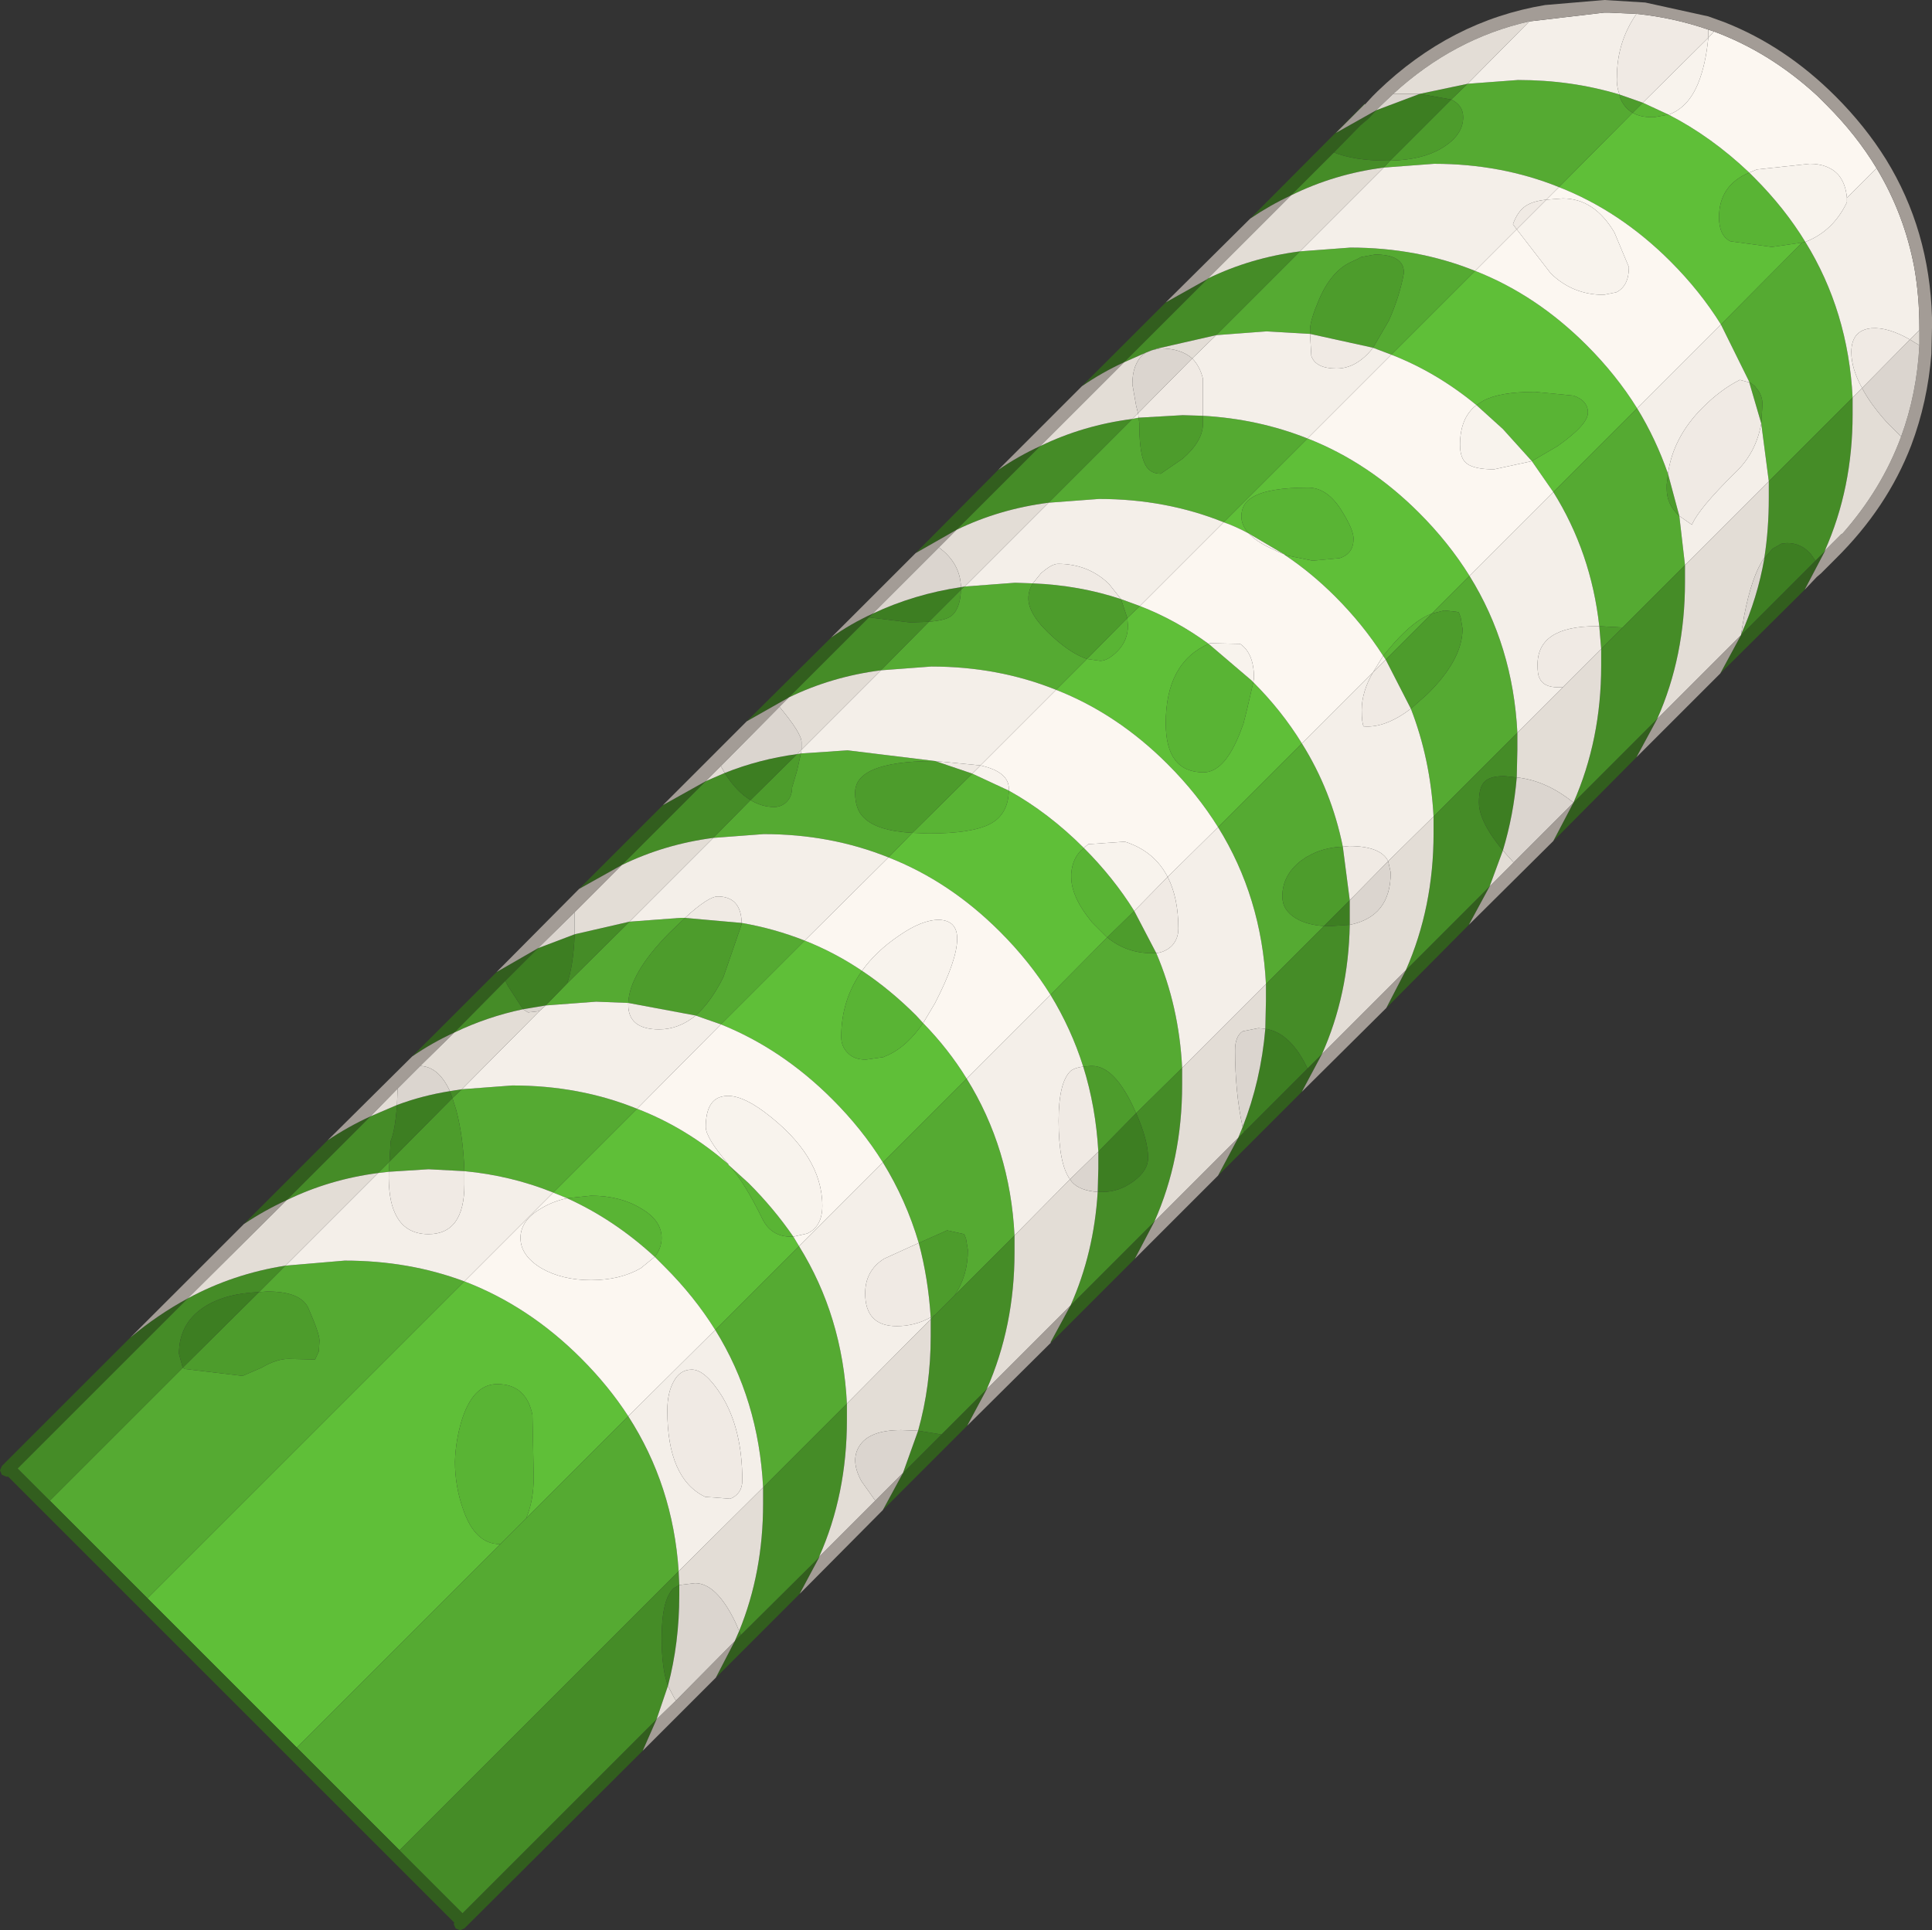 <?xml version="1.0" encoding="UTF-8" standalone="no"?>
<svg xmlns:ffdec="https://www.free-decompiler.com/flash" xmlns:xlink="http://www.w3.org/1999/xlink" ffdec:objectType="shape" height="153.2px" width="153.3px" xmlns="http://www.w3.org/2000/svg">
  <rect width="100%" height="100%" fill="#333333" stroke="none"/>
  <g transform="matrix(1.0, 0.0, 0.0, 1.0, 76.65, 77.15)">
    <path d="M55.75 -68.05 Q59.15 -66.3 62.15 -63.45 59.75 -62.45 59.75 -59.9 59.75 -58.45 60.65 -58.0 L63.95 -57.55 66.35 -57.9 59.9 -51.4 Q58.25 -54.05 55.9 -56.4 51.9 -60.4 47.05 -62.3 L52.9 -68.2 Q53.5 -67.85 54.4 -67.85 L54.6 -67.85 55.75 -68.05 M40.4 -55.65 Q45.25 -53.75 49.25 -49.75 51.6 -47.4 53.25 -44.75 L46.6 -38.1 44.9 -40.55 46.95 -41.75 Q49.35 -43.45 49.35 -44.4 49.35 -45.35 48.2 -45.75 L45.15 -46.05 Q42.35 -46.05 41.05 -45.35 L40.5 -45.0 Q37.35 -47.6 33.75 -49.0 L40.4 -55.65 M25.3 -33.1 L27.5 -32.65 29.65 -32.85 Q30.75 -33.2 30.75 -34.4 30.75 -35.1 29.85 -36.55 28.7 -38.45 27.15 -38.45 24.0 -38.45 22.75 -37.7 21.85 -37.2 21.85 -36.15 21.85 -35.45 22.45 -34.8 21.45 -35.35 20.45 -35.7 L27.1 -42.35 Q31.95 -40.45 35.95 -36.45 38.3 -34.1 39.95 -31.45 L36.95 -28.45 Q35.6 -27.95 33.95 -26.1 L33.1 -25.1 Q31.5 -27.6 29.3 -29.8 27.4 -31.7 25.3 -33.1 M13.8 -29.05 Q16.65 -27.95 19.25 -26.05 15.85 -24.55 15.85 -19.75 15.85 -15.85 18.85 -15.85 20.65 -15.85 21.95 -19.55 L22.0 -19.65 22.3 -20.85 22.8 -23.0 Q25.05 -20.75 26.65 -18.15 L20.0 -11.5 Q18.35 -14.15 16.0 -16.5 12.0 -20.5 7.15 -22.4 L9.6 -24.85 10.65 -24.7 Q11.25 -24.7 12.0 -25.45 12.85 -26.3 12.85 -27.5 L12.8 -28.1 13.8 -29.05 M3.4 -14.4 Q6.55 -12.65 9.35 -9.85 8.45 -9.15 8.35 -7.8 L8.35 -7.75 8.35 -7.65 8.35 -7.55 Q8.35 -5.95 10.0 -3.95 L11.2 -2.75 6.7 1.8 Q5.05 -0.85 2.7 -3.2 -1.3 -7.2 -6.15 -9.1 L-4.25 -11.05 -2.95 -11.0 Q0.45 -11.0 1.9 -11.75 3.35 -12.5 3.4 -14.4 M0.05 8.45 L-6.6 15.1 Q-8.25 12.45 -10.6 10.1 -14.6 6.1 -19.45 4.15 L-12.8 -2.5 Q-10.4 -1.55 -8.25 -0.1 -9.9 2.2 -9.9 5.15 -9.9 5.9 -9.4 6.4 -8.9 6.95 -7.95 6.95 L-6.55 6.75 -6.45 6.7 -6.1 6.55 Q-4.65 5.85 -3.4 4.05 -1.4 6.1 0.05 8.45 M-26.1 10.85 Q-22.2 12.35 -18.85 15.25 L-18.85 15.3 -18.65 15.5 Q-17.55 16.75 -16.15 19.6 -15.45 21.0 -13.9 21.0 L-13.7 21.0 -13.25 21.75 -19.9 28.4 Q-21.55 25.75 -23.9 23.4 L-24.7 22.6 Q-24.15 21.9 -24.15 21.1 -24.15 19.7 -25.8 18.75 -27.45 17.75 -29.75 17.75 L-31.65 17.95 -32.75 17.5 -26.1 10.85 M-39.8 24.55 Q-34.7 26.5 -30.55 30.65 -28.35 32.85 -26.8 35.25 L-34.9 43.35 Q-34.3 41.95 -34.3 40.05 L-34.4 35.15 Q-34.9 32.7 -37.2 32.7 -39.15 32.7 -40.05 35.7 -40.5 37.25 -40.55 38.85 -40.55 40.8 -39.9 42.65 -38.95 45.4 -37.0 45.4 L-36.95 45.4 -53.1 61.55 -64.95 49.7 -39.8 24.55" fill="#5fbf38" fill-rule="evenodd" stroke="none"/>
    <path d="M52.9 -68.2 L53.7 -69.0 55.75 -68.05 54.6 -67.85 54.4 -67.85 Q53.5 -67.85 52.9 -68.2 M66.35 -57.9 L63.95 -57.55 60.65 -58.0 Q59.75 -58.45 59.75 -59.9 59.75 -62.45 62.15 -63.45 L62.55 -63.05 Q64.95 -60.65 66.6 -57.95 L66.35 -57.9 M40.5 -45.0 L41.05 -45.35 Q42.35 -46.05 45.15 -46.05 L48.2 -45.75 Q49.35 -45.35 49.35 -44.4 49.35 -43.45 46.95 -41.75 L44.9 -40.55 42.6 -43.1 40.5 -45.0 M22.45 -34.8 Q21.85 -35.45 21.85 -36.15 21.85 -37.2 22.75 -37.7 24.0 -38.45 27.15 -38.45 28.7 -38.45 29.85 -36.55 30.75 -35.1 30.75 -34.4 30.75 -33.2 29.65 -32.85 L27.5 -32.65 25.3 -33.1 25.25 -33.15 22.45 -34.8 M33.1 -25.1 L33.95 -26.1 Q35.6 -27.95 36.95 -28.45 L33.3 -24.8 33.1 -25.1 M12.8 -28.1 L12.85 -27.5 Q12.85 -26.3 12.0 -25.45 11.25 -24.7 10.65 -24.7 L9.6 -24.85 12.8 -28.1 M22.8 -23.0 L22.3 -20.85 22.0 -19.65 21.95 -19.55 Q20.65 -15.85 18.85 -15.85 15.85 -15.85 15.85 -19.75 15.85 -24.55 19.25 -26.05 L22.65 -23.15 22.8 -23.0 M0.5 -15.75 L3.4 -14.4 Q3.35 -12.5 1.9 -11.75 0.45 -11.0 -2.95 -11.0 L-4.25 -11.05 0.5 -15.75 M11.2 -2.75 L10.0 -3.95 Q8.35 -5.95 8.35 -7.55 L8.35 -7.65 8.35 -7.75 8.35 -7.8 Q8.45 -9.15 9.35 -9.85 11.7 -7.5 13.35 -4.85 L11.2 -2.75 M-3.4 4.05 Q-4.65 5.85 -6.1 6.55 L-6.45 6.7 -6.55 6.75 -7.95 6.95 Q-8.9 6.95 -9.4 6.4 -9.9 5.9 -9.9 5.15 -9.9 2.2 -8.25 -0.1 -6.0 1.4 -3.95 3.45 L-3.4 4.05 M-18.85 15.3 L-17.25 16.75 Q-15.25 18.75 -13.7 21.0 L-13.9 21.0 Q-15.45 21.0 -16.15 19.6 -17.55 16.75 -18.65 15.5 L-18.85 15.3 M-31.65 17.95 L-29.75 17.75 Q-27.45 17.75 -25.8 18.75 -24.15 19.7 -24.15 21.1 -24.15 21.9 -24.7 22.6 -27.9 19.65 -31.65 17.95 M-34.9 43.35 L-36.95 45.4 -37.0 45.4 Q-38.95 45.4 -39.9 42.65 -40.55 40.8 -40.55 38.85 -40.5 37.25 -40.05 35.7 -39.15 32.7 -37.2 32.7 -34.9 32.7 -34.4 35.15 L-34.3 40.05 Q-34.3 41.95 -34.9 43.35" fill="#59b434" fill-rule="evenodd" stroke="none"/>
    <path d="M39.8 -70.5 L43.8 -70.8 Q48.05 -70.8 51.85 -69.65 L51.9 -69.4 Q52.2 -68.6 52.9 -68.2 L47.05 -62.3 Q42.45 -64.15 37.15 -64.15 L33.15 -63.85 33.65 -64.4 Q36.25 -64.45 37.85 -65.45 39.45 -66.45 39.45 -67.85 39.45 -68.8 38.5 -69.25 L39.8 -70.5 M59.9 -51.4 L66.35 -57.9 66.6 -57.95 Q70.0 -52.45 70.35 -45.6 L63.7 -38.95 63.1 -43.55 63.2 -45.05 Q63.2 -45.8 62.7 -46.35 L62.6 -46.5 62.15 -46.85 59.9 -51.4 M26.5 -57.2 L30.5 -57.5 Q35.8 -57.5 40.4 -55.65 L33.75 -49.0 32.3 -49.55 33.55 -51.7 Q34.4 -53.6 34.75 -55.5 34.75 -56.95 32.45 -56.95 L31.35 -56.75 Q31.1 -56.6 30.65 -56.4 29.0 -55.7 28.0 -53.35 27.3 -51.7 27.3 -51.0 L27.3 -50.65 23.85 -50.85 19.85 -50.55 26.5 -57.2 M46.6 -38.1 L53.25 -44.75 Q54.75 -42.3 55.7 -39.55 L55.65 -39.1 55.6 -38.7 55.6 -38.65 55.6 -38.55 55.6 -38.45 55.6 -38.35 Q55.6 -37.1 56.6 -36.2 L57.05 -32.3 52.1 -27.35 50.25 -27.45 Q49.6 -33.3 46.6 -38.1 M18.8 -44.15 Q23.2 -43.9 27.1 -42.35 L20.45 -35.7 Q15.85 -37.55 10.55 -37.55 L6.55 -37.25 13.2 -43.9 13.7 -44.0 13.75 -43.55 Q13.75 -41.45 14.1 -40.55 14.45 -39.55 15.45 -39.55 L17.2 -40.75 Q18.8 -42.15 18.8 -43.5 L18.8 -44.15 M36.95 -28.45 L39.95 -31.45 Q43.4 -25.9 43.75 -19.0 L37.1 -12.35 Q36.85 -16.9 35.3 -20.9 L36.6 -22.05 Q39.4 -24.8 39.4 -27.25 L39.25 -28.15 39.1 -28.55 38.9 -28.6 37.95 -28.7 36.95 -28.45 M-0.1 -30.6 L3.9 -30.9 5.3 -30.85 Q4.95 -30.3 4.95 -29.65 4.95 -28.3 7.0 -26.5 8.4 -25.25 9.6 -24.85 L7.15 -22.4 Q2.55 -24.25 -2.75 -24.25 L-6.75 -23.95 -2.95 -27.8 Q-1.75 -27.9 -1.25 -28.2 -0.45 -28.75 -0.4 -30.35 L-0.1 -30.6 M12.3 -29.6 L13.8 -29.05 12.8 -28.1 12.3 -29.6 M-4.25 -11.05 L-6.15 -9.1 Q-10.75 -10.95 -16.05 -10.95 L-20.05 -10.65 -17.1 -13.65 Q-16.2 -13.1 -15.2 -13.1 -14.75 -13.1 -14.35 -13.4 -13.8 -13.85 -13.8 -14.65 L-13.4 -16.0 -13.1 -17.35 -9.4 -17.6 -2.45 -16.75 -2.7 -16.75 Q-8.8 -16.7 -8.8 -14.25 -8.8 -12.9 -8.1 -12.25 -7.05 -11.2 -4.25 -11.05 M6.7 1.8 L11.2 -2.75 Q12.75 -1.5 14.7 -1.5 L15.1 -1.5 Q16.9 2.7 17.15 7.6 L13.5 11.2 13.2 10.55 Q11.7 7.45 10.0 7.45 L9.9 7.45 9.3 7.5 Q8.35 4.5 6.7 1.8 M23.8 0.95 Q23.45 -5.95 20.0 -11.5 L26.65 -18.15 Q29.0 -14.4 29.9 -9.95 28.35 -9.9 27.15 -9.2 L27.05 -9.15 26.95 -9.1 26.9 -9.05 26.6 -8.85 Q25.1 -7.7 25.1 -6.0 25.1 -4.9 26.2 -4.25 27.05 -3.75 28.4 -3.65 L23.8 0.95 M-0.9 25.65 Q0.15 24.1 0.15 22.05 L0.0 21.15 -0.15 20.8 -1.5 20.5 -3.75 21.5 Q-4.75 18.1 -6.6 15.1 L0.05 8.45 Q3.5 14.0 3.85 20.9 L-0.9 25.65 M-2.8 27.45 L-2.55 27.25 -2.45 27.2 -2.8 27.55 -2.8 27.45 M-31.65 0.9 L-26.7 -4.0 -22.7 -4.3 -22.3 -4.3 -23.55 -3.1 Q-26.7 0.1 -26.8 2.45 L-29.35 2.35 -33.35 2.65 -31.65 0.9 M-17.8 -3.9 Q-15.2 -3.45 -12.8 -2.5 L-19.45 4.15 -21.45 3.45 Q-20.25 2.4 -19.25 0.4 L-17.8 -3.8 -17.8 -3.9 M-13.25 21.75 Q-9.8 27.3 -9.45 34.25 L-16.1 40.9 Q-16.45 33.95 -19.9 28.4 L-13.25 21.75 M-40.0 9.3 L-36.0 9.0 Q-30.65 9.0 -26.1 10.85 L-32.75 17.5 Q-36.1 16.15 -39.8 15.8 -39.9 13.0 -40.45 10.95 L-40.75 10.0 -40.0 9.3 M-26.8 35.25 Q-23.25 40.75 -22.8 47.55 L-44.95 69.7 -53.1 61.55 -36.95 45.4 -34.9 43.35 -26.8 35.25 M-45.8 15.85 L-46.65 15.95 -45.75 15.05 -45.8 15.85 M-54.0 23.3 L-49.3 22.9 Q-44.2 22.9 -39.8 24.55 L-64.95 49.7 -72.7 41.95 -62.15 31.4 -62.0 31.5 -57.4 32.05 -55.9 31.4 Q-54.7 30.7 -53.75 30.7 L-51.65 30.75 -51.35 30.1 -51.3 29.25 Q-51.3 28.7 -52.15 26.75 -52.7 25.35 -55.45 25.35 L-56.1 25.4 -54.0 23.3" fill="#55aa32" fill-rule="evenodd" stroke="none"/>
    <path d="M52.9 -68.2 Q52.2 -68.6 51.9 -69.4 L51.85 -69.65 53.7 -69.0 52.9 -68.2 M62.15 -46.85 L62.6 -46.5 62.7 -46.35 Q63.2 -45.8 63.2 -45.05 L63.1 -43.55 62.15 -46.8 62.15 -46.85 M33.65 -64.4 L38.5 -69.25 Q39.45 -68.8 39.45 -67.85 39.45 -66.45 37.85 -65.45 36.25 -64.45 33.65 -64.4 M27.3 -50.65 L27.3 -51.0 Q27.3 -51.7 28.0 -53.35 29.0 -55.7 30.65 -56.4 31.1 -56.6 31.35 -56.75 L32.45 -56.95 Q34.75 -56.95 34.75 -55.5 34.4 -53.6 33.55 -51.7 L32.3 -49.55 27.3 -50.65 M33.3 -24.8 L36.95 -28.45 37.95 -28.7 38.9 -28.6 39.1 -28.55 39.25 -28.15 39.4 -27.25 Q39.4 -24.8 36.6 -22.05 L35.3 -20.9 33.3 -24.8 M50.25 -27.45 L52.1 -27.35 50.4 -25.65 50.25 -27.45 M56.6 -36.2 Q55.6 -37.1 55.6 -38.35 L55.6 -38.45 55.6 -38.55 55.6 -38.65 55.6 -38.7 55.65 -39.1 55.7 -39.55 56.6 -36.2 M13.7 -44.0 L17.2 -44.2 18.8 -44.15 18.8 -43.5 Q18.8 -42.15 17.2 -40.75 L15.45 -39.55 Q14.45 -39.55 14.1 -40.55 13.75 -41.45 13.75 -43.55 L13.7 -44.0 M-0.4 -30.35 Q-0.45 -28.75 -1.25 -28.2 -1.75 -27.9 -2.95 -27.8 L-0.4 -30.35 M9.6 -24.85 Q8.4 -25.25 7.0 -26.5 4.95 -28.3 4.95 -29.65 4.95 -30.3 5.3 -30.85 9.0 -30.7 12.3 -29.6 L12.8 -28.1 9.6 -24.85 M-2.45 -16.75 L0.5 -15.75 -4.25 -11.05 Q-7.05 -11.2 -8.1 -12.25 -8.8 -12.9 -8.8 -14.25 -8.8 -16.7 -2.7 -16.75 L-2.45 -16.75 M15.1 -1.5 L14.7 -1.5 Q12.75 -1.5 11.2 -2.75 L13.35 -4.85 15.1 -1.5 M28.4 -3.65 Q27.05 -3.75 26.2 -4.25 25.1 -4.9 25.1 -6.0 25.1 -7.7 26.6 -8.85 L26.9 -9.05 26.95 -9.1 27.05 -9.15 27.15 -9.2 Q28.35 -9.9 29.9 -9.95 L30.45 -5.7 28.4 -3.65 M9.3 7.5 L9.9 7.45 10.0 7.45 Q11.7 7.45 13.2 10.55 L13.5 11.2 10.5 14.25 Q10.3 10.7 9.3 7.5 M-3.75 21.5 L-1.5 20.5 -0.15 20.8 0.0 21.15 0.15 22.05 Q0.15 24.1 -0.9 25.65 L-2.45 27.2 -2.55 27.25 -2.8 27.45 -2.8 27.4 Q-3.0 24.3 -3.75 21.5 M-13.4 -17.3 L-13.1 -17.35 -13.4 -16.0 -13.8 -14.65 Q-13.8 -13.85 -14.35 -13.4 -14.75 -13.1 -15.2 -13.1 -16.2 -13.1 -17.1 -13.65 L-13.4 -17.3 M-26.8 2.45 Q-26.7 0.1 -23.55 -3.1 L-22.3 -4.3 -17.8 -3.9 -17.8 -3.8 -19.25 0.4 Q-20.25 2.4 -21.45 3.45 L-26.8 2.45 M-40.75 10.0 L-40.45 10.95 Q-39.9 13.0 -39.8 15.8 L-42.65 15.65 -45.8 15.85 -45.75 15.05 -40.75 10.0 M-56.1 25.4 L-55.45 25.35 Q-52.7 25.35 -52.15 26.75 -51.3 28.7 -51.3 29.25 L-51.35 30.1 -51.65 30.75 -53.75 30.7 Q-54.7 30.7 -55.9 31.4 L-57.4 32.05 -62.0 31.5 -62.15 31.4 -56.1 25.4" fill="#4d9c2c" fill-rule="evenodd" stroke="none"/>
    <path d="M68.15 -33.4 L66.55 -30.35 59.85 -23.7 61.5 -26.75 67.4 -32.65 67.6 -32.85 68.15 -33.4 M31.65 -68.9 L29.35 -66.6 32.55 -68.4 32.0 -67.8 31.95 -67.75 31.3 -67.2 29.2 -65.05 25.8 -61.65 Q24.1 -60.85 22.55 -59.8 L31.65 -68.95 31.65 -68.9 M15.85 -53.15 L19.15 -55.0 12.55 -48.4 Q10.8 -47.6 9.2 -46.5 L15.85 -53.15 M2.55 -39.85 Q4.15 -40.95 5.9 -41.75 L-0.75 -35.1 -4.0 -33.25 2.55 -39.85 M34.9 -0.15 L41.55 -6.8 39.9 -3.75 33.35 2.85 34.9 -0.15 M27.1 7.65 L28.25 6.5 26.65 9.5 20.0 16.15 21.6 13.15 22.05 12.7 27.1 7.65 M54.85 -20.1 L53.2 -17.05 46.6 -10.4 48.2 -13.45 54.85 -20.1 M14.95 19.8 L13.4 22.75 6.75 29.4 6.7 29.4 8.3 26.45 14.95 19.8 M1.65 33.1 L0.1 36.0 -6.6 42.7 -5.0 39.75 -1.95 36.7 1.65 33.1 M-7.7 -28.15 L-14.05 -21.8 -17.4 -19.9 -10.7 -26.55 Q-9.15 -27.65 -7.4 -28.45 L-7.7 -28.15 M-24.05 -13.25 L-20.65 -15.15 -27.3 -8.5 -30.7 -6.6 -24.05 -13.25 M-37.25 0.0 L-33.95 -1.9 -36.55 0.7 -40.6 4.8 Q-42.35 5.6 -43.95 6.7 L-37.25 0.0 M-17.85 52.6 L-11.65 46.45 -13.2 49.35 -19.85 56.0 -18.35 53.1 -17.85 52.6 M-53.1 61.55 L-44.95 69.7 -39.95 74.7 -24.55 59.3 -25.65 61.8 -39.8 75.9 -40.15 76.05 -40.5 75.9 -40.65 75.55 -40.6 75.45 -76.0 40.05 -76.15 40.05 -76.5 39.9 -76.65 39.55 -76.5 39.2 -66.3 29.0 Q-64.15 27.2 -61.75 25.9 L-75.25 39.4 -72.7 41.95 -64.95 49.7 -53.1 61.55 M-50.65 13.35 Q-49.0 12.25 -47.25 11.45 L-53.9 18.1 Q-55.65 18.9 -57.3 20.0 L-50.65 13.35" fill="#325e1e" fill-rule="evenodd" stroke="none"/>
    <path d="M68.15 -33.45 L68.15 -33.4 67.6 -32.85 67.4 -32.65 67.05 -33.15 Q66.3 -34.05 65.15 -34.05 L64.7 -34.0 64.0 -33.6 63.35 -32.85 63.35 -32.9 Q63.7 -35.15 63.7 -37.6 L63.7 -38.95 70.35 -45.6 70.35 -44.25 Q70.35 -38.4 68.15 -33.45 M19.15 -55.0 L19.2 -55.05 Q22.6 -56.7 26.5 -57.2 L19.85 -50.55 15.25 -49.5 14.75 -49.35 14.25 -49.15 12.55 -48.4 19.15 -55.0 M36.0 -69.7 L39.8 -70.5 38.5 -69.25 36.0 -69.7 M29.2 -65.05 Q30.8 -64.4 33.4 -64.4 L33.65 -64.4 33.15 -63.85 Q29.25 -63.35 25.8 -61.65 L29.2 -65.05 M37.1 -12.35 L43.75 -19.0 43.75 -17.65 43.7 -15.45 42.75 -15.55 42.65 -15.55 Q41.45 -15.55 41.05 -15.0 40.7 -14.55 40.7 -13.45 40.7 -11.95 42.6 -9.65 L41.55 -6.8 34.9 -0.15 Q37.1 -5.15 37.1 -11.0 L37.1 -12.35 M52.1 -27.35 L57.05 -32.3 57.05 -30.95 Q57.05 -25.05 54.85 -20.1 L48.2 -13.45 Q50.4 -18.45 50.4 -24.3 L50.4 -25.65 52.1 -27.35 M13.2 -43.9 L6.55 -37.25 Q2.65 -36.75 -0.75 -35.1 L5.9 -41.75 Q9.3 -43.4 13.2 -43.9 M-0.1 -30.6 L-0.4 -30.35 -0.4 -30.5 -0.4 -30.55 -0.1 -30.6 M-2.95 -27.8 L-6.75 -23.95 Q-10.65 -23.45 -14.05 -21.8 L-7.7 -28.15 -4.45 -27.75 -2.95 -27.8 M30.45 -3.75 Q30.35 1.8 28.25 6.5 L27.1 7.65 Q25.75 4.8 23.75 4.5 L23.8 2.3 23.8 0.95 28.4 -3.65 28.95 -3.65 30.45 -3.75 M61.5 -26.75 L61.5 -26.8 61.5 -26.75 M21.95 12.3 L22.05 12.7 21.6 13.15 21.95 12.3 M17.15 7.6 L17.15 8.95 Q17.15 14.85 14.95 19.8 L8.3 26.45 Q10.15 22.3 10.45 17.45 L10.85 17.45 Q12.15 17.45 13.3 16.6 14.45 15.75 14.45 14.75 14.45 13.35 13.5 11.2 L17.15 7.6 M3.85 20.9 L3.85 22.25 Q3.85 28.1 1.65 33.1 L-1.95 36.7 -3.8 36.4 Q-2.8 32.85 -2.8 28.9 L-2.8 27.55 -2.45 27.2 -0.9 25.65 3.85 20.9 M-17.1 -13.65 L-20.05 -10.65 Q-23.9 -10.15 -27.3 -8.5 L-20.65 -15.15 -19.15 -15.8 Q-18.2 -14.3 -17.1 -13.65 M-31.05 -3.0 L-26.7 -4.0 -31.65 0.9 Q-31.15 -0.5 -31.05 -3.0 M-16.1 40.9 L-9.45 34.25 -9.45 35.55 Q-9.45 41.45 -11.65 46.4 L-11.65 46.45 -17.85 52.6 -18.0 52.3 Q-16.1 47.65 -16.1 42.2 L-16.1 40.9 M-35.15 2.95 Q-38.0 3.55 -40.6 4.8 L-36.55 0.7 -36.35 1.1 -35.15 2.95 M-40.95 9.45 L-40.0 9.3 -40.75 10.0 -40.95 9.45 M-44.95 69.7 L-22.8 47.55 -22.75 48.65 -23.2 48.9 Q-24.15 49.8 -24.15 52.85 -24.15 55.3 -23.65 56.65 L-24.55 59.3 -39.95 74.7 -44.95 69.7 M-47.25 11.45 L-45.15 10.55 Q-45.3 12.6 -45.65 13.4 L-45.75 15.05 -46.65 15.95 Q-50.5 16.45 -53.9 18.1 L-47.25 11.45 M-61.75 25.9 Q-58.15 23.95 -54.0 23.3 L-56.1 25.4 Q-58.75 25.5 -60.4 26.55 -62.45 27.85 -62.45 30.3 L-62.15 31.4 -72.7 41.95 -75.25 39.4 -61.75 25.9" fill="#458c27" fill-rule="evenodd" stroke="none"/>
    <path d="M36.0 -69.7 L38.5 -69.25 33.65 -64.4 33.4 -64.4 Q30.8 -64.4 29.2 -65.05 L31.3 -67.2 31.95 -67.75 32.0 -67.8 32.55 -68.4 36.0 -69.7 M42.6 -9.65 Q40.7 -11.95 40.7 -13.45 40.7 -14.55 41.05 -15.0 41.45 -15.55 42.65 -15.55 L42.75 -15.55 43.7 -15.45 Q43.45 -12.45 42.6 -9.65 M30.45 -3.75 L28.95 -3.65 28.4 -3.65 30.45 -5.7 30.45 -4.35 30.45 -3.75 M23.75 4.5 Q25.75 4.8 27.1 7.65 L22.05 12.7 21.95 12.3 Q23.4 8.6 23.75 4.5 M63.35 -32.85 L64.0 -33.6 64.7 -34.0 65.15 -34.05 Q66.3 -34.05 67.05 -33.15 L67.4 -32.65 61.5 -26.75 61.5 -26.8 Q62.8 -29.7 63.35 -32.85 M13.5 11.2 Q14.45 13.35 14.45 14.75 14.45 15.75 13.3 16.6 12.15 17.45 10.85 17.45 L10.45 17.45 10.5 15.6 10.5 14.25 13.5 11.2 M-1.95 36.7 L-5.0 39.75 -3.8 36.4 -1.95 36.7 M-0.4 -30.55 L-0.4 -30.5 -0.4 -30.35 -2.95 -27.8 -4.45 -27.75 -7.7 -28.15 -7.4 -28.45 Q-4.1 -30.0 -0.4 -30.55 M-33.95 -1.9 L-31.05 -3.0 Q-31.15 -0.5 -31.65 0.9 L-33.35 2.65 -35.15 2.95 -36.35 1.1 -36.55 0.7 -33.95 -1.9 M-17.1 -13.65 Q-18.2 -14.3 -19.15 -15.8 -16.4 -16.9 -13.4 -17.3 L-17.1 -13.65 M-18.0 52.3 L-17.85 52.6 -18.35 53.1 -18.0 52.3 M-22.75 48.65 L-22.75 49.45 Q-22.75 53.25 -23.65 56.65 -24.15 55.3 -24.15 52.85 -24.15 49.8 -23.2 48.9 L-22.75 48.65 M-40.95 9.45 L-40.75 10.0 -45.75 15.05 -45.65 13.4 Q-45.3 12.6 -45.15 10.55 -43.15 9.8 -40.95 9.45 M-62.15 31.4 L-62.45 30.3 Q-62.45 27.85 -60.4 26.55 -58.75 25.5 -56.1 25.4 L-62.15 31.4" fill="#3d7e22" fill-rule="evenodd" stroke="none"/>
    <path d="M59.35 -74.65 Q63.8 -73.0 67.55 -69.55 L68.3 -68.8 Q70.65 -66.45 72.25 -63.8 L69.9 -61.45 Q69.8 -62.6 69.2 -63.3 68.4 -64.15 66.95 -64.15 L62.75 -63.7 62.15 -63.45 Q59.15 -66.3 55.75 -68.05 57.3 -68.6 58.1 -70.55 58.7 -72.05 58.9 -74.15 L59.35 -74.65 M47.05 -62.3 Q51.9 -60.4 55.9 -56.4 58.25 -54.05 59.9 -51.4 L53.25 -44.75 Q51.6 -47.4 49.25 -49.75 45.25 -53.75 40.4 -55.65 L43.7 -58.95 46.4 -55.45 Q48.15 -53.75 50.6 -53.75 L51.6 -53.95 Q52.6 -54.45 52.6 -55.95 L51.45 -58.7 Q49.85 -61.4 47.35 -61.4 L46.05 -61.3 47.05 -62.3 M33.75 -49.0 Q37.35 -47.6 40.5 -45.0 39.2 -44.0 39.2 -41.85 39.2 -40.75 39.75 -40.35 40.35 -39.9 41.9 -39.9 L44.9 -40.55 46.6 -38.1 39.95 -31.45 Q38.3 -34.1 35.95 -36.45 31.95 -40.45 27.1 -42.35 L33.75 -49.0 M25.3 -33.1 Q27.4 -31.7 29.3 -29.8 31.5 -27.6 33.1 -25.1 L32.3 -23.8 26.65 -18.15 Q25.05 -20.75 22.8 -23.0 L22.85 -23.35 Q22.85 -25.3 21.75 -26.05 L19.35 -26.1 19.25 -26.05 Q16.65 -27.95 13.8 -29.05 L20.45 -35.7 Q21.45 -35.35 22.45 -34.8 23.0 -34.2 24.15 -33.65 24.75 -33.35 25.25 -33.15 L25.3 -33.1 M3.4 -14.4 L3.4 -14.55 Q3.4 -15.9 1.15 -16.4 L7.15 -22.4 Q12.0 -20.5 16.0 -16.5 18.35 -14.15 20.0 -11.5 L16.0 -7.55 Q14.95 -9.6 12.6 -10.35 L9.7 -10.15 9.35 -9.85 Q6.55 -12.65 3.4 -14.4 M-6.15 -9.1 Q-1.3 -7.2 2.7 -3.2 5.05 -0.85 6.7 1.8 L0.05 8.45 Q-1.4 6.1 -3.4 4.05 L-2.45 2.45 Q-0.7 -0.95 -0.7 -2.65 -0.7 -4.1 -2.15 -4.15 -3.5 -4.15 -5.3 -2.9 -7.15 -1.65 -8.25 -0.1 -10.4 -1.55 -12.8 -2.5 L-6.15 -9.1 M-19.45 4.15 Q-14.6 6.1 -10.6 10.1 -8.25 12.45 -6.6 15.1 L-13.25 21.75 -13.7 21.0 -12.6 20.75 Q-11.4 20.2 -11.4 18.55 -11.4 14.55 -16.0 11.1 -17.95 9.65 -19.2 9.85 -20.65 10.05 -20.65 12.3 -20.65 13.15 -18.85 15.25 -22.2 12.35 -26.1 10.85 L-19.45 4.15 M-32.75 17.5 L-31.65 17.95 Q-32.8 18.2 -33.7 18.75 -35.35 19.7 -35.35 21.1 -35.35 22.5 -33.7 23.5 -32.05 24.45 -29.75 24.45 -27.45 24.45 -25.8 23.5 L-24.7 22.6 -23.9 23.4 Q-21.55 25.75 -19.9 28.4 L-26.8 35.25 Q-28.35 32.85 -30.55 30.65 -34.7 26.5 -39.8 24.55 L-32.75 17.5" fill="#fcf7f1" fill-rule="evenodd" stroke="none"/>
    <path d="M58.9 -74.15 Q58.7 -72.05 58.1 -70.55 57.3 -68.6 55.75 -68.05 L53.7 -69.0 58.9 -74.15 M62.15 -63.45 L62.75 -63.7 66.95 -64.15 Q68.4 -64.15 69.2 -63.3 69.8 -62.6 69.9 -61.45 L69.9 -61.1 Q68.8 -58.8 66.6 -57.95 64.95 -60.65 62.55 -63.05 L62.15 -63.45 M46.05 -61.3 L47.35 -61.4 Q49.85 -61.4 51.45 -58.7 L52.6 -55.95 Q52.6 -54.45 51.6 -53.95 L50.6 -53.75 Q48.15 -53.75 46.4 -55.45 L43.7 -58.95 46.05 -61.3 M44.9 -40.55 L41.9 -39.9 Q40.35 -39.9 39.75 -40.35 39.2 -40.75 39.2 -41.85 39.2 -44.0 40.5 -45.0 L42.6 -43.1 44.9 -40.55 M22.45 -34.8 L25.25 -33.15 Q24.75 -33.35 24.15 -33.65 23.0 -34.2 22.45 -34.8 M33.1 -25.1 L33.3 -24.8 32.3 -23.8 33.1 -25.1 M19.25 -26.05 L19.35 -26.1 21.75 -26.05 Q22.85 -25.3 22.85 -23.35 L22.8 -23.0 22.65 -23.15 19.25 -26.05 M1.15 -16.4 Q3.4 -15.9 3.4 -14.55 L3.4 -14.4 0.5 -15.75 1.15 -16.4 M9.35 -9.85 L9.7 -10.15 12.6 -10.35 Q14.95 -9.6 16.0 -7.55 L13.35 -4.85 Q11.7 -7.5 9.35 -9.85 M-8.25 -0.1 Q-7.15 -1.65 -5.3 -2.9 -3.5 -4.15 -2.15 -4.15 -0.7 -4.1 -0.7 -2.65 -0.7 -0.95 -2.45 2.45 L-3.4 4.05 -3.95 3.45 Q-6.0 1.4 -8.25 -0.1 M-18.85 15.25 Q-20.65 13.15 -20.65 12.3 -20.65 10.05 -19.2 9.85 -17.95 9.65 -16.0 11.1 -11.4 14.55 -11.4 18.55 -11.4 20.2 -12.6 20.75 L-13.7 21.0 Q-15.25 18.75 -17.25 16.75 L-18.85 15.3 -18.85 15.25 M-24.7 22.6 L-25.8 23.5 Q-27.45 24.45 -29.75 24.45 -32.05 24.45 -33.7 23.5 -35.35 22.5 -35.35 21.1 -35.35 19.7 -33.7 18.75 -32.8 18.2 -31.65 17.95 -27.9 19.65 -24.7 22.6" fill="#f8f3ed" fill-rule="evenodd" stroke="none"/>
    <path d="M44.7 -75.45 L50.65 -76.15 51.0 -76.15 53.2 -76.05 Q51.65 -73.8 51.65 -71.05 51.6 -70.35 51.85 -69.65 48.05 -70.8 43.8 -70.8 L39.8 -70.5 44.7 -75.45 M58.9 -74.8 L59.35 -74.65 58.9 -74.15 58.9 -74.8 M72.25 -63.8 Q74.45 -60.15 75.25 -55.9 75.65 -53.6 75.65 -51.15 L75.65 -50.95 74.9 -50.2 Q73.15 -51.2 71.85 -51.1 70.25 -50.95 70.25 -49.2 70.25 -47.9 71.1 -46.35 L70.35 -45.6 Q70.0 -52.45 66.6 -57.95 68.8 -58.8 69.9 -61.1 L69.9 -61.45 72.25 -63.8 M43.7 -58.95 L40.4 -55.65 Q35.8 -57.5 30.5 -57.5 L26.5 -57.2 33.15 -63.85 37.15 -64.15 Q42.45 -64.15 47.05 -62.3 L46.05 -61.3 Q45.0 -61.2 44.4 -60.8 43.75 -60.35 43.4 -59.35 L43.7 -58.95 M53.25 -44.75 L59.9 -51.4 62.15 -46.85 62.15 -46.8 61.4 -47.0 Q59.9 -46.25 58.45 -44.8 56.1 -42.45 55.7 -39.55 54.75 -42.3 53.25 -44.75 M63.1 -43.55 L63.7 -38.95 57.05 -32.3 56.6 -36.2 57.6 -35.5 Q58.15 -36.8 61.0 -39.6 62.7 -41.2 63.1 -43.55 M19.85 -50.55 L23.85 -50.85 27.3 -50.65 27.4 -48.9 Q27.75 -47.9 29.4 -47.9 31.0 -47.9 32.3 -49.55 L33.75 -49.0 27.1 -42.35 Q23.2 -43.9 18.8 -44.15 L18.8 -47.1 Q18.55 -48.1 17.95 -48.7 L19.85 -50.55 M35.3 -20.9 Q36.85 -16.9 37.1 -12.35 L33.5 -8.8 Q32.9 -10.0 30.4 -10.0 L29.9 -9.95 Q29.0 -14.4 26.65 -18.15 L32.3 -23.8 Q31.4 -22.25 31.4 -20.8 31.4 -19.8 31.55 -19.5 33.25 -19.35 35.3 -20.9 M43.75 -19.0 Q43.4 -25.9 39.95 -31.45 L46.6 -38.1 Q49.6 -33.3 50.25 -27.45 L50.0 -27.45 Q45.35 -27.45 45.35 -24.4 45.35 -23.6 45.5 -23.35 45.8 -22.6 47.0 -22.6 L47.35 -22.6 43.75 -19.0 M13.7 -44.0 L13.2 -43.9 13.65 -44.35 13.7 -44.0 M6.55 -37.25 L10.55 -37.55 Q15.85 -37.55 20.45 -35.7 L13.8 -29.05 12.3 -29.6 11.35 -30.8 Q9.7 -32.4 7.3 -32.4 6.8 -32.4 5.95 -31.65 L5.3 -30.85 3.9 -30.9 -0.1 -30.6 6.55 -37.25 M-6.75 -23.95 L-2.75 -24.25 Q2.55 -24.25 7.15 -22.4 L1.15 -16.4 -2.45 -16.75 -9.4 -17.6 -13.1 -17.35 -13.05 -17.65 -6.75 -23.95 M16.0 -7.55 L20.0 -11.5 Q23.45 -5.95 23.8 0.95 L17.15 7.6 Q16.9 2.7 15.1 -1.5 15.85 -1.6 16.35 -2.1 16.85 -2.65 16.85 -3.45 16.85 -5.9 16.0 -7.55 M8.25 16.45 L3.85 20.9 Q3.5 14.0 0.05 8.45 L6.7 1.8 Q8.35 4.5 9.3 7.5 8.6 7.6 8.3 7.85 7.35 8.75 7.35 11.8 7.35 15.2 8.25 16.45 M-6.6 15.1 Q-4.75 18.1 -3.75 21.5 L-6.5 22.75 Q-8.0 23.7 -8.0 25.5 -8.0 28.1 -5.5 28.1 -4.05 28.1 -2.8 27.4 L-2.8 27.45 -2.8 27.55 -9.45 34.25 Q-9.8 27.3 -13.25 21.75 L-6.6 15.1 M-20.05 -10.65 L-16.05 -10.95 Q-10.75 -10.95 -6.15 -9.1 L-12.8 -2.5 Q-15.2 -3.45 -17.8 -3.9 -17.85 -6.0 -19.7 -6.0 -20.45 -6.0 -22.3 -4.3 L-22.7 -4.3 -26.7 -4.0 -20.05 -10.65 M-21.45 3.45 L-19.45 4.15 -26.1 10.85 Q-30.65 9.0 -36.0 9.0 L-40.0 9.3 -33.85 3.1 -33.35 2.65 -29.35 2.35 -26.8 2.45 -26.8 2.6 Q-26.8 4.55 -24.35 4.55 -22.8 4.55 -21.45 3.45 M-19.9 28.4 Q-16.45 33.95 -16.1 40.9 L-22.8 47.55 Q-23.25 40.75 -26.8 35.25 L-19.9 28.4 M-39.8 15.8 Q-36.1 16.15 -32.75 17.5 L-39.8 24.55 Q-44.2 22.9 -49.3 22.9 L-54.0 23.3 -46.65 15.95 -45.8 15.85 Q-45.85 18.0 -45.3 19.15 -44.55 20.8 -42.65 20.8 -39.8 20.8 -39.8 16.85 L-39.8 15.8 M-23.7 34.8 Q-23.7 40.2 -20.7 41.65 L-18.7 41.8 Q-17.75 41.4 -17.75 40.35 -17.75 36.25 -19.4 33.6 -20.7 31.55 -21.75 31.55 -22.7 31.55 -23.2 32.5 -23.7 33.4 -23.7 34.8" fill="#f4efe9" fill-rule="evenodd" stroke="none"/>
    <path d="M53.2 -76.05 Q56.15 -75.75 58.9 -74.8 L58.9 -74.15 53.7 -69.0 51.85 -69.65 Q51.6 -70.35 51.65 -71.05 51.65 -73.8 53.2 -76.05 M43.7 -58.95 L43.4 -59.35 Q43.75 -60.35 44.4 -60.8 45.0 -61.2 46.05 -61.3 L43.7 -58.95 M55.7 -39.55 Q56.1 -42.45 58.45 -44.8 59.9 -46.25 61.4 -47.0 L62.15 -46.8 63.1 -43.55 Q62.7 -41.2 61.0 -39.6 58.15 -36.8 57.6 -35.5 L56.6 -36.2 55.7 -39.55 M71.1 -46.35 Q70.25 -47.9 70.25 -49.2 70.25 -50.95 71.85 -51.1 73.15 -51.2 74.9 -50.2 L71.1 -46.35 M17.95 -48.7 Q18.55 -48.1 18.8 -47.1 L18.8 -44.15 17.2 -44.2 13.7 -44.0 13.65 -44.35 17.95 -48.7 M32.3 -49.55 Q31.0 -47.9 29.4 -47.9 27.75 -47.9 27.4 -48.9 L27.3 -50.65 32.3 -49.55 M5.3 -30.85 L5.95 -31.65 Q6.8 -32.4 7.3 -32.4 9.7 -32.4 11.35 -30.8 L12.3 -29.6 Q9.0 -30.7 5.3 -30.85 M1.15 -16.4 L0.5 -15.75 -2.45 -16.75 1.15 -16.4 M13.35 -4.85 L16.0 -7.55 Q16.85 -5.9 16.85 -3.45 16.85 -2.65 16.35 -2.1 15.85 -1.6 15.1 -1.5 L13.35 -4.85 M29.9 -9.95 L30.4 -10.0 Q32.9 -10.0 33.5 -8.8 L30.45 -5.7 29.9 -9.95 M47.35 -22.6 L47.0 -22.6 Q45.8 -22.6 45.5 -23.35 45.35 -23.6 45.35 -24.4 45.35 -27.45 50.0 -27.45 L50.25 -27.45 50.4 -25.65 47.35 -22.6 M35.3 -20.9 Q33.25 -19.35 31.55 -19.5 31.4 -19.8 31.4 -20.8 31.4 -22.25 32.3 -23.8 L33.3 -24.8 35.3 -20.9 M9.3 7.5 Q10.3 10.7 10.5 14.25 L8.25 16.45 Q7.35 15.2 7.35 11.8 7.35 8.75 8.3 7.85 8.6 7.6 9.3 7.5 M-3.75 21.5 Q-3.0 24.3 -2.8 27.4 -4.05 28.1 -5.5 28.1 -8.0 28.1 -8.0 25.5 -8.0 23.7 -6.5 22.75 L-3.75 21.5 M-13.05 -17.65 L-13.1 -17.35 -13.4 -17.3 -13.05 -17.65 M-22.3 -4.3 Q-20.45 -6.0 -19.7 -6.0 -17.85 -6.0 -17.8 -3.9 L-22.3 -4.3 M-26.8 2.45 L-21.45 3.45 Q-22.8 4.55 -24.35 4.55 -26.8 4.55 -26.8 2.6 L-26.8 2.45 M-39.8 15.8 L-39.8 16.85 Q-39.8 20.8 -42.65 20.8 -44.55 20.8 -45.3 19.15 -45.85 18.0 -45.8 15.85 L-42.65 15.65 -39.8 15.8 M-23.7 34.8 Q-23.7 33.4 -23.2 32.5 -22.7 31.55 -21.75 31.55 -20.7 31.55 -19.4 33.6 -17.75 36.25 -17.75 40.35 -17.75 41.4 -18.7 41.8 L-20.7 41.65 Q-23.7 40.2 -23.7 34.8" fill="#f0eae4" fill-rule="evenodd" stroke="none"/>
    <path d="M53.2 -76.05 L51.0 -76.15 50.65 -76.15 44.7 -75.45 Q38.7 -74.1 33.9 -69.7 L32.95 -68.8 32.55 -68.4 29.35 -66.6 31.65 -68.9 31.65 -68.85 32.25 -69.5 32.65 -69.9 Q38.45 -75.5 45.95 -76.75 L50.65 -77.15 53.9 -76.95 58.9 -75.85 60.15 -75.4 Q65.0 -73.5 69.0 -69.5 71.35 -67.15 73.0 -64.5 76.45 -58.9 76.65 -51.95 L76.65 -51.15 76.6 -49.05 Q76.3 -45.25 75.0 -41.8 73.1 -36.85 69.0 -32.8 L67.85 -31.65 67.5 -31.35 66.55 -30.35 68.15 -33.4 68.15 -33.45 69.5 -34.8 69.5 -34.75 Q72.65 -38.3 74.2 -42.5 75.45 -45.9 75.65 -49.75 L75.65 -50.95 75.65 -51.15 Q75.65 -53.6 75.25 -55.9 74.45 -60.15 72.25 -63.8 70.65 -66.45 68.3 -68.8 L67.55 -69.55 Q63.8 -73.0 59.35 -74.65 L58.9 -74.8 Q56.15 -75.75 53.2 -76.05 M19.2 -55.05 L19.15 -55.0 15.85 -53.15 22.55 -59.8 Q24.1 -60.85 25.8 -61.65 L19.2 -55.05 M2.55 -39.85 L9.2 -46.5 Q10.8 -47.6 12.55 -48.4 L5.9 -41.75 Q4.15 -40.95 2.55 -39.85 M28.25 6.5 L34.9 -0.15 33.35 2.85 26.65 9.5 28.25 6.5 M39.9 -3.75 L41.55 -6.8 43.45 -8.7 48.2 -13.45 46.6 -10.4 39.9 -3.75 M59.85 -23.7 L53.2 -17.05 54.85 -20.1 61.5 -26.75 59.85 -23.7 M21.6 13.15 L20.0 16.15 13.4 22.75 14.95 19.8 21.6 13.15 M1.65 33.1 L8.3 26.45 6.7 29.4 6.75 29.4 0.1 36.0 1.65 33.1 M-5.0 39.75 L-6.6 42.7 -13.2 49.35 -11.65 46.45 -11.65 46.4 -7.2 41.95 -5.0 39.75 M-4.0 -33.25 L-0.75 -35.1 -2.15 -33.7 -7.4 -28.45 Q-9.15 -27.65 -10.7 -26.55 L-4.0 -33.25 M-17.4 -19.9 L-14.05 -21.8 -14.8 -21.05 -19.45 -16.35 -20.65 -15.15 -24.05 -13.25 -17.4 -19.9 M-37.25 0.0 L-30.7 -6.6 -27.3 -8.5 -31.05 -4.75 -33.95 -1.9 -37.25 0.0 M-40.6 4.8 L-43.3 7.45 -45.1 9.25 -47.25 11.45 Q-49.0 12.25 -50.65 13.35 L-43.95 6.7 Q-42.35 5.6 -40.6 4.8 M-23.0 57.8 L-18.35 53.1 -19.85 56.0 -25.65 61.8 -24.55 59.3 -23.0 57.8 M-53.9 18.1 L-61.75 25.9 Q-64.15 27.2 -66.3 29.0 L-57.3 20.0 Q-55.65 18.9 -53.9 18.1" fill="#a39c96" fill-rule="evenodd" stroke="none"/>
    <path d="M75.65 -50.95 L75.65 -49.75 75.3 -49.95 74.9 -50.2 75.65 -50.95 M74.2 -42.5 Q72.65 -38.3 69.5 -34.75 L69.5 -34.8 68.15 -33.45 Q70.35 -38.4 70.35 -44.25 L70.35 -45.6 71.1 -46.35 Q71.75 -45.1 73.05 -43.65 L74.2 -42.5 M33.9 -69.7 Q38.7 -74.1 44.7 -75.45 L39.8 -70.5 36.0 -69.7 35.5 -69.7 33.9 -69.7 M33.15 -63.85 L26.5 -57.2 Q22.6 -56.7 19.2 -55.05 L25.8 -61.65 Q29.25 -63.35 33.15 -63.85 M12.55 -48.4 L14.25 -49.15 14.05 -49.0 Q13.2 -48.25 13.2 -46.65 L13.5 -44.95 13.65 -44.35 13.2 -43.9 Q9.3 -43.4 5.9 -41.75 L12.55 -48.4 M14.75 -49.35 L15.25 -49.5 19.85 -50.55 17.95 -48.7 Q17.05 -49.5 15.4 -49.5 L14.75 -49.35 M17.15 7.6 L23.8 0.95 23.8 2.3 23.75 4.5 23.2 4.45 21.95 4.7 Q21.35 5.1 21.35 6.2 21.35 9.55 21.95 12.3 L21.6 13.15 14.95 19.8 Q17.15 14.85 17.15 8.95 L17.15 7.6 M33.5 -8.8 L37.1 -12.35 37.1 -11.0 Q37.1 -5.15 34.9 -0.15 L28.25 6.5 Q30.35 1.8 30.45 -3.75 33.7 -4.4 33.7 -7.9 L33.5 -8.8 M41.55 -6.8 L42.6 -9.65 43.45 -8.7 41.55 -6.8 M43.7 -15.45 L43.75 -17.65 43.75 -19.0 47.35 -22.6 50.4 -25.65 50.4 -24.3 Q50.4 -18.45 48.2 -13.45 46.05 -15.2 43.7 -15.45 M63.7 -38.95 L63.7 -37.6 Q63.7 -35.15 63.35 -32.9 62.35 -31.45 61.75 -28.3 L61.5 -26.8 61.5 -26.75 54.85 -20.1 Q57.05 -25.05 57.05 -30.95 L57.05 -32.3 63.7 -38.95 M10.45 17.45 Q10.15 22.3 8.3 26.45 L1.65 33.1 Q3.85 28.1 3.85 22.25 L3.85 20.9 8.25 16.45 8.4 16.65 Q9.0 17.35 10.45 17.45 M-2.15 -33.7 L-0.75 -35.1 Q2.65 -36.75 6.55 -37.25 L-0.1 -30.6 -0.4 -30.55 Q-0.45 -32.45 -2.15 -33.7 M-14.05 -21.8 Q-10.65 -23.45 -6.75 -23.95 L-13.05 -17.65 -13.05 -18.25 Q-13.05 -18.95 -14.8 -21.05 L-14.05 -21.8 M-20.65 -15.15 L-19.45 -16.35 -19.15 -15.8 -20.65 -15.15 M-31.05 -4.75 L-27.3 -8.5 Q-23.9 -10.15 -20.05 -10.65 L-26.7 -4.0 -31.05 -3.0 -31.05 -3.85 -31.05 -4.75 M-9.45 34.25 L-2.8 27.55 -2.8 28.9 Q-2.8 32.85 -3.8 36.4 L-5.15 36.35 Q-7.65 36.35 -8.45 37.6 -9.2 38.75 -8.3 40.4 L-7.2 41.95 -11.65 46.4 Q-9.45 41.45 -9.45 35.55 L-9.45 34.25 M-33.85 3.1 L-40.0 9.3 -40.95 9.45 Q-41.85 7.5 -43.3 7.45 L-40.6 4.8 Q-38.0 3.55 -35.15 2.95 L-34.75 3.2 -33.85 3.1 M-22.8 47.55 L-16.1 40.9 -16.1 42.2 Q-16.1 47.65 -18.0 52.3 L-18.3 51.6 Q-19.8 48.5 -21.5 48.5 L-22.75 48.65 -22.8 47.55 M-47.25 11.45 L-45.1 9.25 -45.15 10.55 -47.25 11.45 M-46.65 15.95 L-54.0 23.3 Q-58.15 23.95 -61.75 25.9 L-53.9 18.1 Q-50.5 16.45 -46.65 15.95 M-23.65 56.65 L-23.1 57.7 -23.0 57.8 -24.55 59.3 -23.65 56.65" fill="#e3ddd6" fill-rule="evenodd" stroke="none"/>
    <path d="M75.65 -49.75 Q75.45 -45.9 74.2 -42.5 L73.05 -43.65 Q71.75 -45.1 71.1 -46.35 L74.9 -50.2 75.3 -49.95 75.65 -49.75 M32.55 -68.4 L32.95 -68.8 33.9 -69.7 35.5 -69.7 36.0 -69.7 32.55 -68.4 M14.25 -49.15 L14.75 -49.35 15.4 -49.5 Q17.05 -49.5 17.95 -48.7 L13.65 -44.35 13.5 -44.95 13.2 -46.65 Q13.2 -48.25 14.05 -49.0 L14.25 -49.15 M30.45 -5.7 L33.5 -8.8 33.7 -7.9 Q33.7 -4.4 30.45 -3.75 L30.45 -4.35 30.45 -5.7 M43.45 -8.7 L42.6 -9.65 Q43.45 -12.45 43.7 -15.45 46.05 -15.2 48.2 -13.45 L43.45 -8.7 M63.35 -32.9 L63.35 -32.85 Q62.8 -29.7 61.5 -26.8 L61.75 -28.3 Q62.35 -31.45 63.35 -32.9 M21.95 12.3 Q21.35 9.55 21.35 6.2 21.35 5.1 21.95 4.7 L23.2 4.45 23.75 4.5 Q23.4 8.6 21.95 12.3 M10.5 14.25 L10.5 15.6 10.45 17.45 Q9.0 17.35 8.4 16.65 L8.25 16.45 10.5 14.25 M-14.8 -21.05 Q-13.05 -18.95 -13.05 -18.25 L-13.05 -17.65 -13.4 -17.3 Q-16.4 -16.9 -19.15 -15.8 L-19.45 -16.35 -14.8 -21.05 M-0.4 -30.55 Q-4.1 -30.0 -7.4 -28.45 L-2.15 -33.7 Q-0.45 -32.45 -0.4 -30.55 M-33.95 -1.9 L-31.05 -4.75 -31.05 -3.85 -31.05 -3.0 -33.95 -1.9 M-7.2 41.95 L-8.3 40.4 Q-9.2 38.75 -8.45 37.6 -7.65 36.35 -5.15 36.35 L-3.8 36.4 -5.0 39.75 -7.2 41.95 M-33.35 2.65 L-33.85 3.1 -34.75 3.2 -35.15 2.95 -33.35 2.65 M-43.3 7.45 Q-41.85 7.5 -40.95 9.45 -43.15 9.8 -45.15 10.55 L-45.1 9.25 -43.3 7.45 M-22.75 48.65 L-21.5 48.5 Q-19.8 48.5 -18.3 51.6 L-18.0 52.3 -18.35 53.1 -23.0 57.8 -23.1 57.7 -23.65 56.65 Q-22.75 53.25 -22.75 49.45 L-22.75 48.65" fill="#dbd5cf" fill-rule="evenodd" stroke="none"/>
  </g>
</svg>
